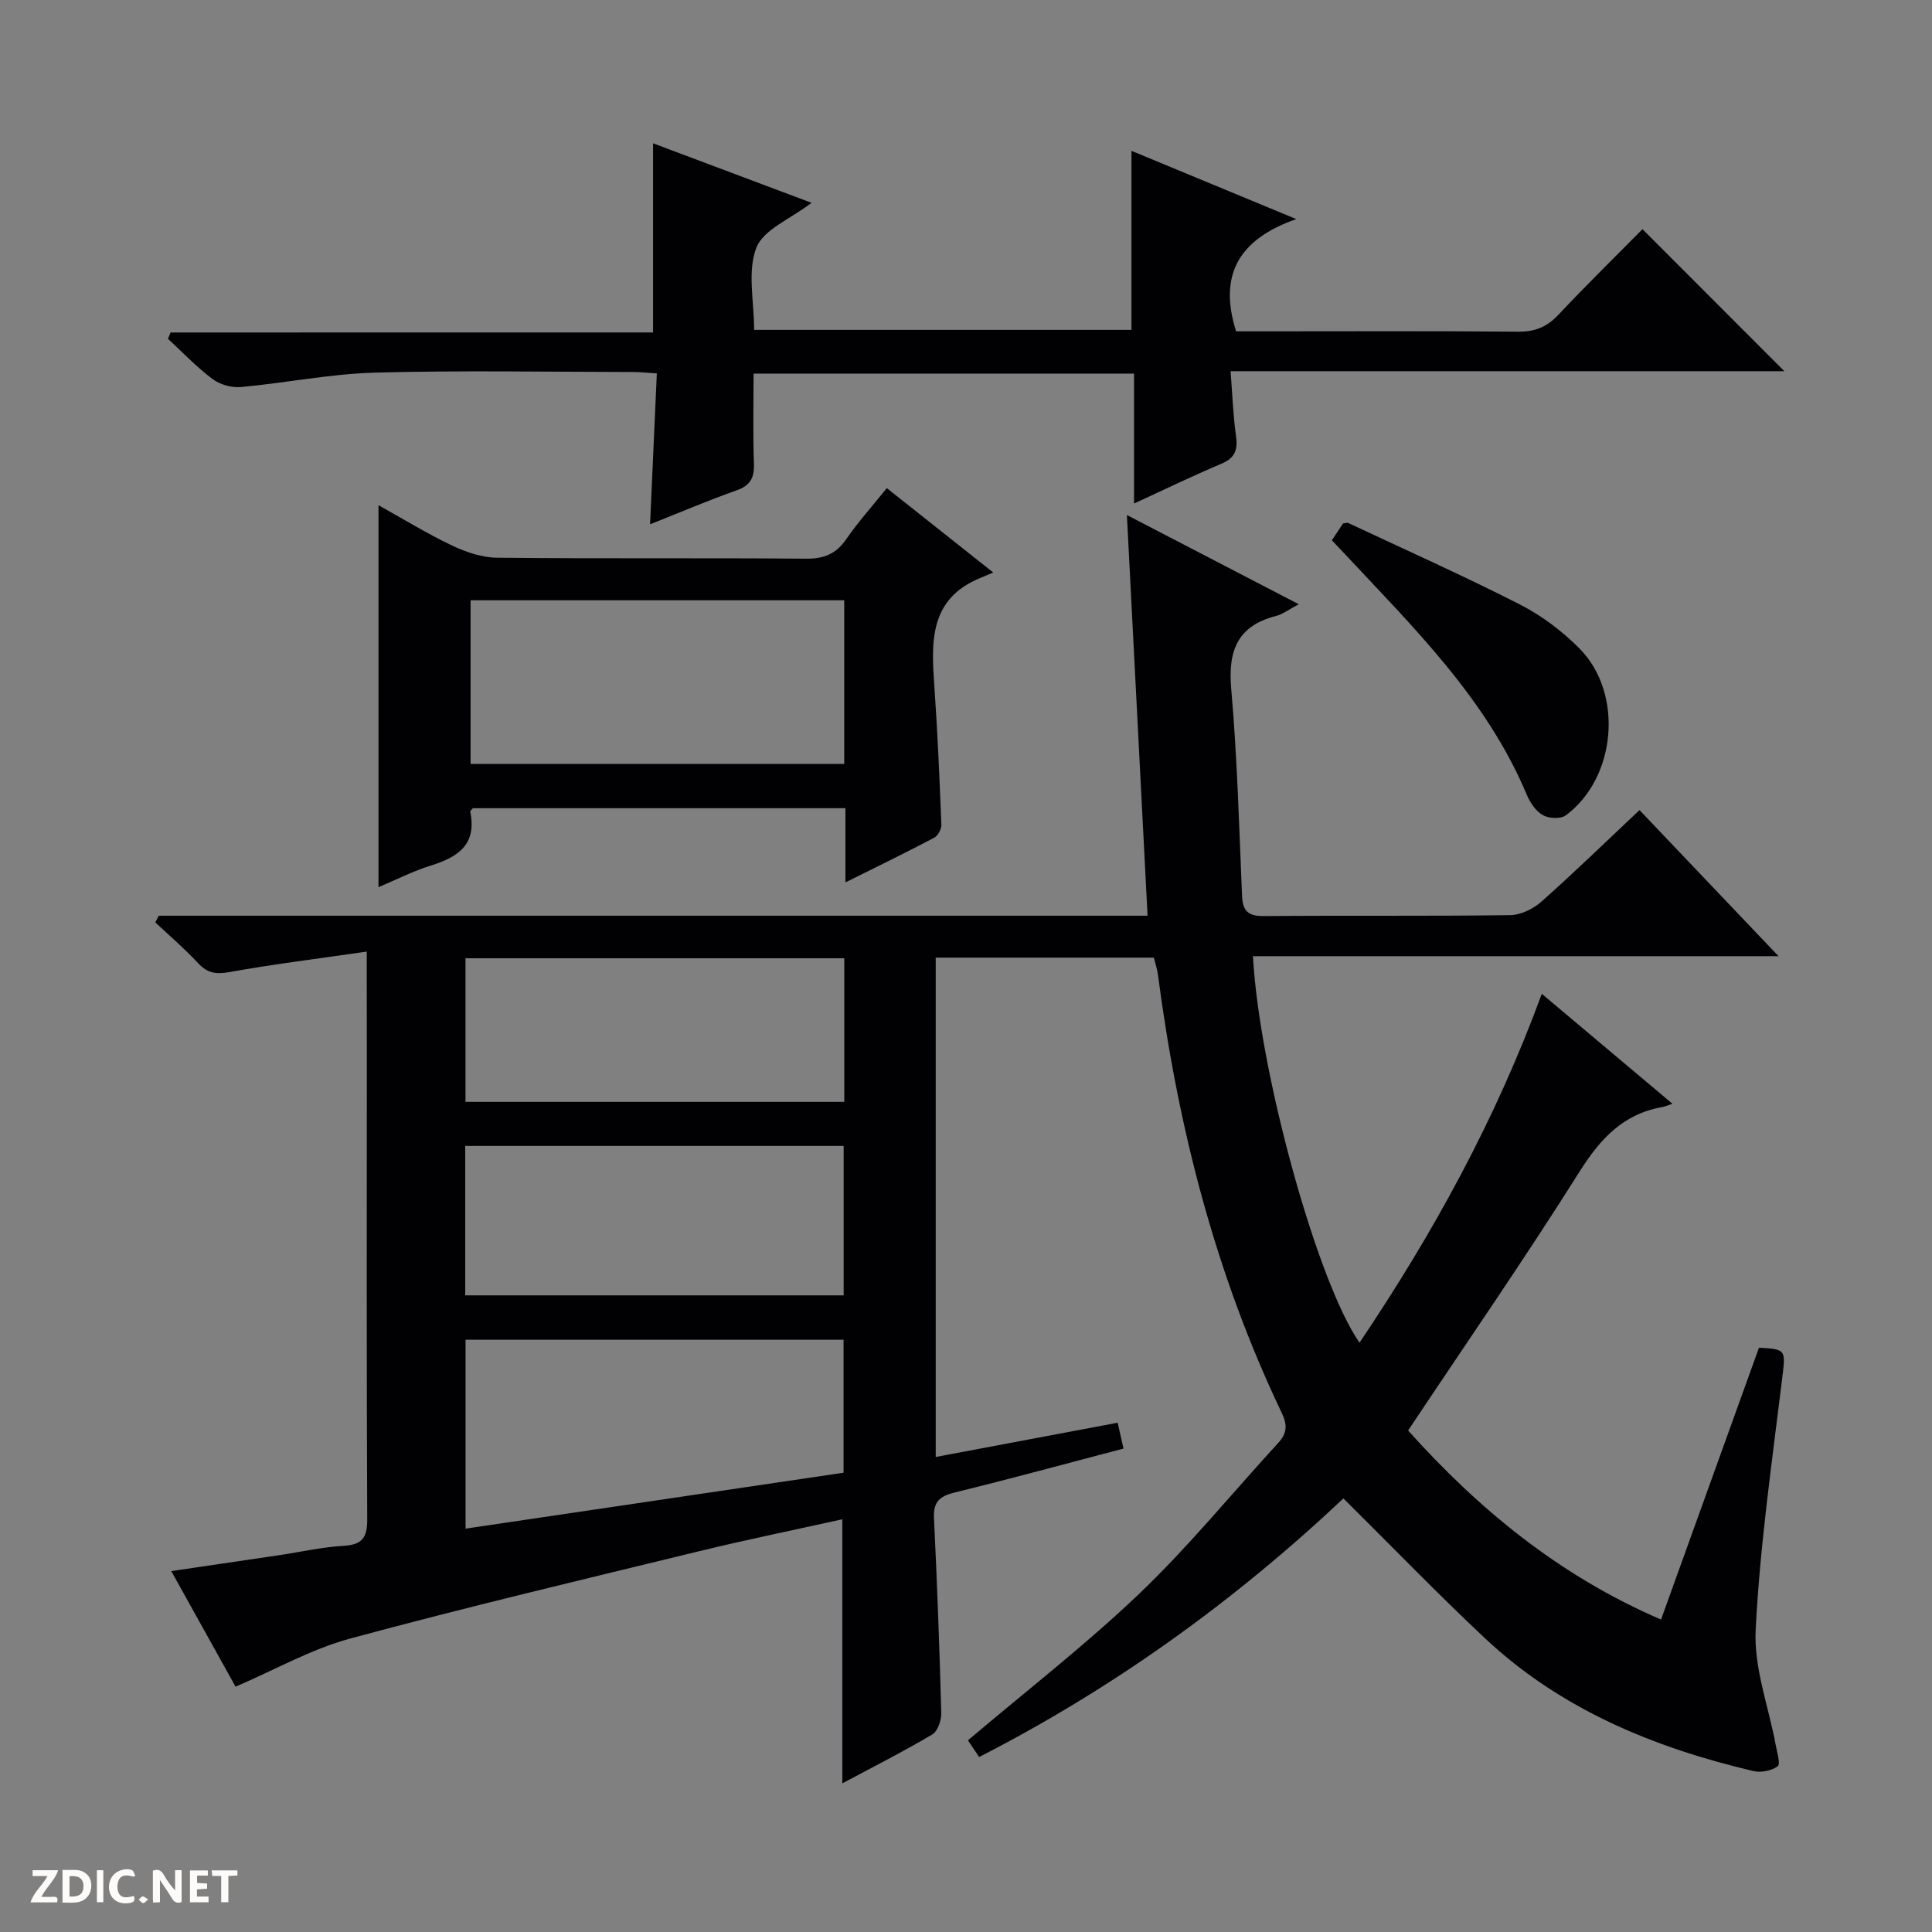 <svg enable-background="new 0 0 400 400" viewBox="0 0 400 400" xmlns="http://www.w3.org/2000/svg"><rect x="0" y="0" width="400" height="400" fill="#808080" stroke="none"/><g fill="#fcfbfa"><path d="m37.59 393.81c-.92.31-1.52.05-2-.78-.7-1.2-1.52-2.34-2.47-3.78v4.59c-.55.03-.95.05-1.41.07-.03-.37-.06-.64-.06-.91 0-1.91 0-3.81 0-5.7 1.13-.41 1.77-.03 2.29.91.62 1.11 1.38 2.14 2.31 3.19v-4.2h1.35v6.61z"/><path d="m12.94 393.88v-6.75c1.9.19 3.93-.54 5.37 1.29.8 1.01.78 2.88.03 3.97-1.37 1.97-3.4 1.51-6.4 1.49m2.45-1.22c2.04.12 2.92-.58 2.89-2.21-.03-1.51-.98-2.19-2.89-2z"/><path d="m11.81 393.87h-5.49c.68-2.18 2.47-3.48 3.51-5.45h-3.08v-1.21h5.29c-.71 2.13-2.44 3.48-3.47 5.51.86 0 1.63.04 2.39-.01.79-.05 1.14.21.85 1.16"/><path d="m39.33 393.86v-6.61h3.7v1.07h-2.22v1.52c.68.04 1.34.09 2.07.13v1.07c-.72.05-1.38.09-2.1.14v1.48h2.4v1.19h-3.85z"/><path d="m27.71 388.56c-1.15-.3-2.46-.61-3.1.64-.37.73-.41 1.93-.06 2.67.63 1.35 1.99.93 3.17.68.35.94-.01 1.32-.93 1.46-1.62.25-3.05-.27-3.76-1.48-.73-1.24-.6-3.03.31-4.17.88-1.11 2.71-1.7 4-1.16.32.13.44.74.65 1.12-.1.08-.19.16-.28.24"/><path d="m49.15 387.24v1.07c-.59.02-1.17.05-1.87.08v5.44h-1.48v-5.44h-1.85c-.05-.4-.08-.73-.13-1.15z"/><path d="m20.06 387.21h1.33v6.62h-1.33z"/><path d="m30.68 393.25c-.39.38-.8.79-1.05.76-.32-.05-.6-.45-.9-.7.26-.24.51-.64.8-.67.29-.04.62.3 1.15.61"/></g><path d="m75.93 197.02c-10.07 1.46-19.27 2.59-28.38 4.23-2.79.5-4.58.27-6.52-1.82-2.77-2.99-5.9-5.66-8.88-8.46.24-.46.47-.92.71-1.38h204.73c-1.43-27.72-2.82-54.73-4.28-82.96 12.35 6.41 23.6 12.25 35.58 18.47-2.13 1.13-3.32 2.08-4.67 2.42-8.02 2.05-10 7.19-9.31 15.08 1.25 14.24 1.64 28.56 2.24 42.85.13 3.19 1.28 4.24 4.51 4.21 17-.14 34 .04 50.99-.19 2.2-.03 4.79-1.29 6.49-2.8 6.84-6.07 13.4-12.46 20.3-18.95 9.42 9.9 18.66 19.61 28.79 30.25-37.09 0-72.94 0-108.82 0 1.27 23.77 13.27 67.38 22.06 80.02 15.26-22.65 28.23-46.27 37.74-72.23 9.05 7.61 17.79 14.96 27.05 22.76-1.08.36-1.59.59-2.13.69-8.12 1.44-12.85 6.61-17.15 13.44-11.33 17.99-23.44 35.49-35.45 53.52 14.54 16.21 31.28 30.07 52.37 39.14 6.86-19.03 13.58-37.71 20.28-56.29 5.8.34 5.52.41 4.73 6.95-2.09 17.14-4.56 34.29-5.42 51.5-.39 7.86 2.69 15.88 4.16 23.84.28 1.5 1.01 3.94.4 4.38-1.27.92-3.43 1.36-4.99 1-20.67-4.87-39.93-12.78-55.65-27.54-9.82-9.22-19.18-18.92-29.27-28.92-22.53 21.22-47.46 39.23-75.42 53.54-.91-1.35-1.69-2.51-2.32-3.45 12.1-10.26 24.36-19.75 35.52-30.41 10.2-9.74 19.17-20.76 28.73-31.18 1.81-1.97 1.94-3.66.73-6.19-13.74-28.74-21.51-59.19-25.63-90.67-.15-1.14-.52-2.25-.85-3.6-15 0-29.93 0-45.17 0v103.38c12.66-2.38 24.97-4.7 37.67-7.09.45 1.98.79 3.5 1.21 5.35-11.84 3.11-23.35 6.25-34.94 9.09-3.1.76-4.47 1.93-4.3 5.29.65 13.45 1.15 26.91 1.51 40.37.04 1.51-.74 3.78-1.88 4.45-5.97 3.54-12.17 6.67-18.6 10.11 0-18.39 0-36.23 0-54.67-9.86 2.19-19.73 4.2-29.51 6.58-24.18 5.89-48.4 11.62-72.41 18.12-8.05 2.18-15.52 6.45-23.71 9.96-3.95-7.11-8.44-15.18-13.31-23.93 7.81-1.15 15.09-2.22 22.37-3.3 4.43-.66 8.84-1.68 13.29-1.93 3.91-.22 4.93-1.72 4.91-5.53-.15-31.83-.08-63.66-.08-95.49-.02-6.82-.02-13.62-.02-22.01zm98.72 107.89c0-9.63 0-18.55 0-27.53-26.3 0-52.31 0-78.26 0v39.11c26.27-3.88 52.15-7.72 78.26-11.58zm-78.33-67.66v30.94h78.35c0-10.5 0-20.59 0-30.94-26.15 0-52.05 0-78.35 0zm78.48-38.85c-26.49 0-52.5 0-78.43 0v29.73h78.43c0-10.09 0-19.72 0-29.73z" fill="#010104"/><path d="m135.21 68.83c0-13.63 0-26.18 0-39.16 10.83 4.07 21.62 8.12 32.81 12.32-4.34 3.34-9.97 5.52-11.43 9.31-1.89 4.9-.46 11.08-.46 17h78.13c0-12.29 0-24.32 0-37.07 10.81 4.48 21.55 8.93 34.12 14.13-12.17 4.26-16.07 11.8-12.46 23.24h4.97c17.82 0 35.65-.09 53.47.07 3.46.03 5.92-.99 8.28-3.49 5.81-6.18 11.87-12.11 17.42-17.73 10 10.01 19.7 19.72 29.37 29.4-37.53 0-75.69 0-114.65 0 .38 4.83.51 9.09 1.11 13.29.41 2.87-.09 4.64-2.98 5.86-5.92 2.49-11.71 5.31-18.12 8.25 0-9.34 0-17.95 0-26.9-26.26 0-52.16 0-78.77 0 0 6.16-.15 12.42.07 18.67.1 2.92-.74 4.5-3.6 5.51-5.86 2.07-11.6 4.52-17.9 7.02.49-10.8.94-20.86 1.4-31.24-2.04-.12-3.49-.29-4.94-.29-17.82-.02-35.66-.36-53.47.13-9.24.26-18.43 2.14-27.67 2.98-1.93.18-4.35-.49-5.9-1.65-3.3-2.47-6.18-5.52-9.23-8.33.18-.44.35-.87.53-1.31 33.26-.01 66.54-.01 99.9-.01z" fill="#010104"/><path d="m175.04 182.69c0-5.58 0-10.32 0-15.36-26.03 0-51.58 0-77.14 0-.18.24-.58.54-.54.75 1.39 6.7-2.47 9.36-8.09 11.1-3.74 1.16-7.28 2.98-10.91 4.5 0-26.46 0-52.46 0-79.08 5.2 2.89 10.1 5.91 15.26 8.36 2.87 1.36 6.19 2.48 9.32 2.51 21.31.22 42.62.02 63.93.2 3.73.03 6.24-.99 8.35-4.06 2.45-3.55 5.35-6.78 8.38-10.55 7.08 5.61 14.03 11.12 22.04 17.47-1.3.56-1.92.83-2.55 1.08-10.89 4.38-10.27 13.51-9.62 22.82.66 9.44 1.06 18.9 1.43 28.35.03.89-.72 2.26-1.5 2.67-5.83 3.07-11.75 5.95-18.36 9.24zm-.25-58.41c-25.98 0-51.54 0-77.36 0v33.89h77.36c0-11.39 0-22.37 0-33.89z" fill="#010104"/><path d="m275.75 111.86c.92-1.39 1.65-2.48 2.31-3.48.47-.05.84-.21 1.08-.1 11.87 5.57 23.86 10.92 35.54 16.87 4.51 2.3 8.77 5.52 12.34 9.12 9.17 9.26 7.63 26.75-2.82 34.53-1.06.79-3.52.68-4.75-.02-1.46-.82-2.66-2.59-3.34-4.22-8.31-19.83-23.36-34.54-37.65-49.83-.79-.82-1.58-1.67-2.71-2.87z" fill="#010104"/></svg>